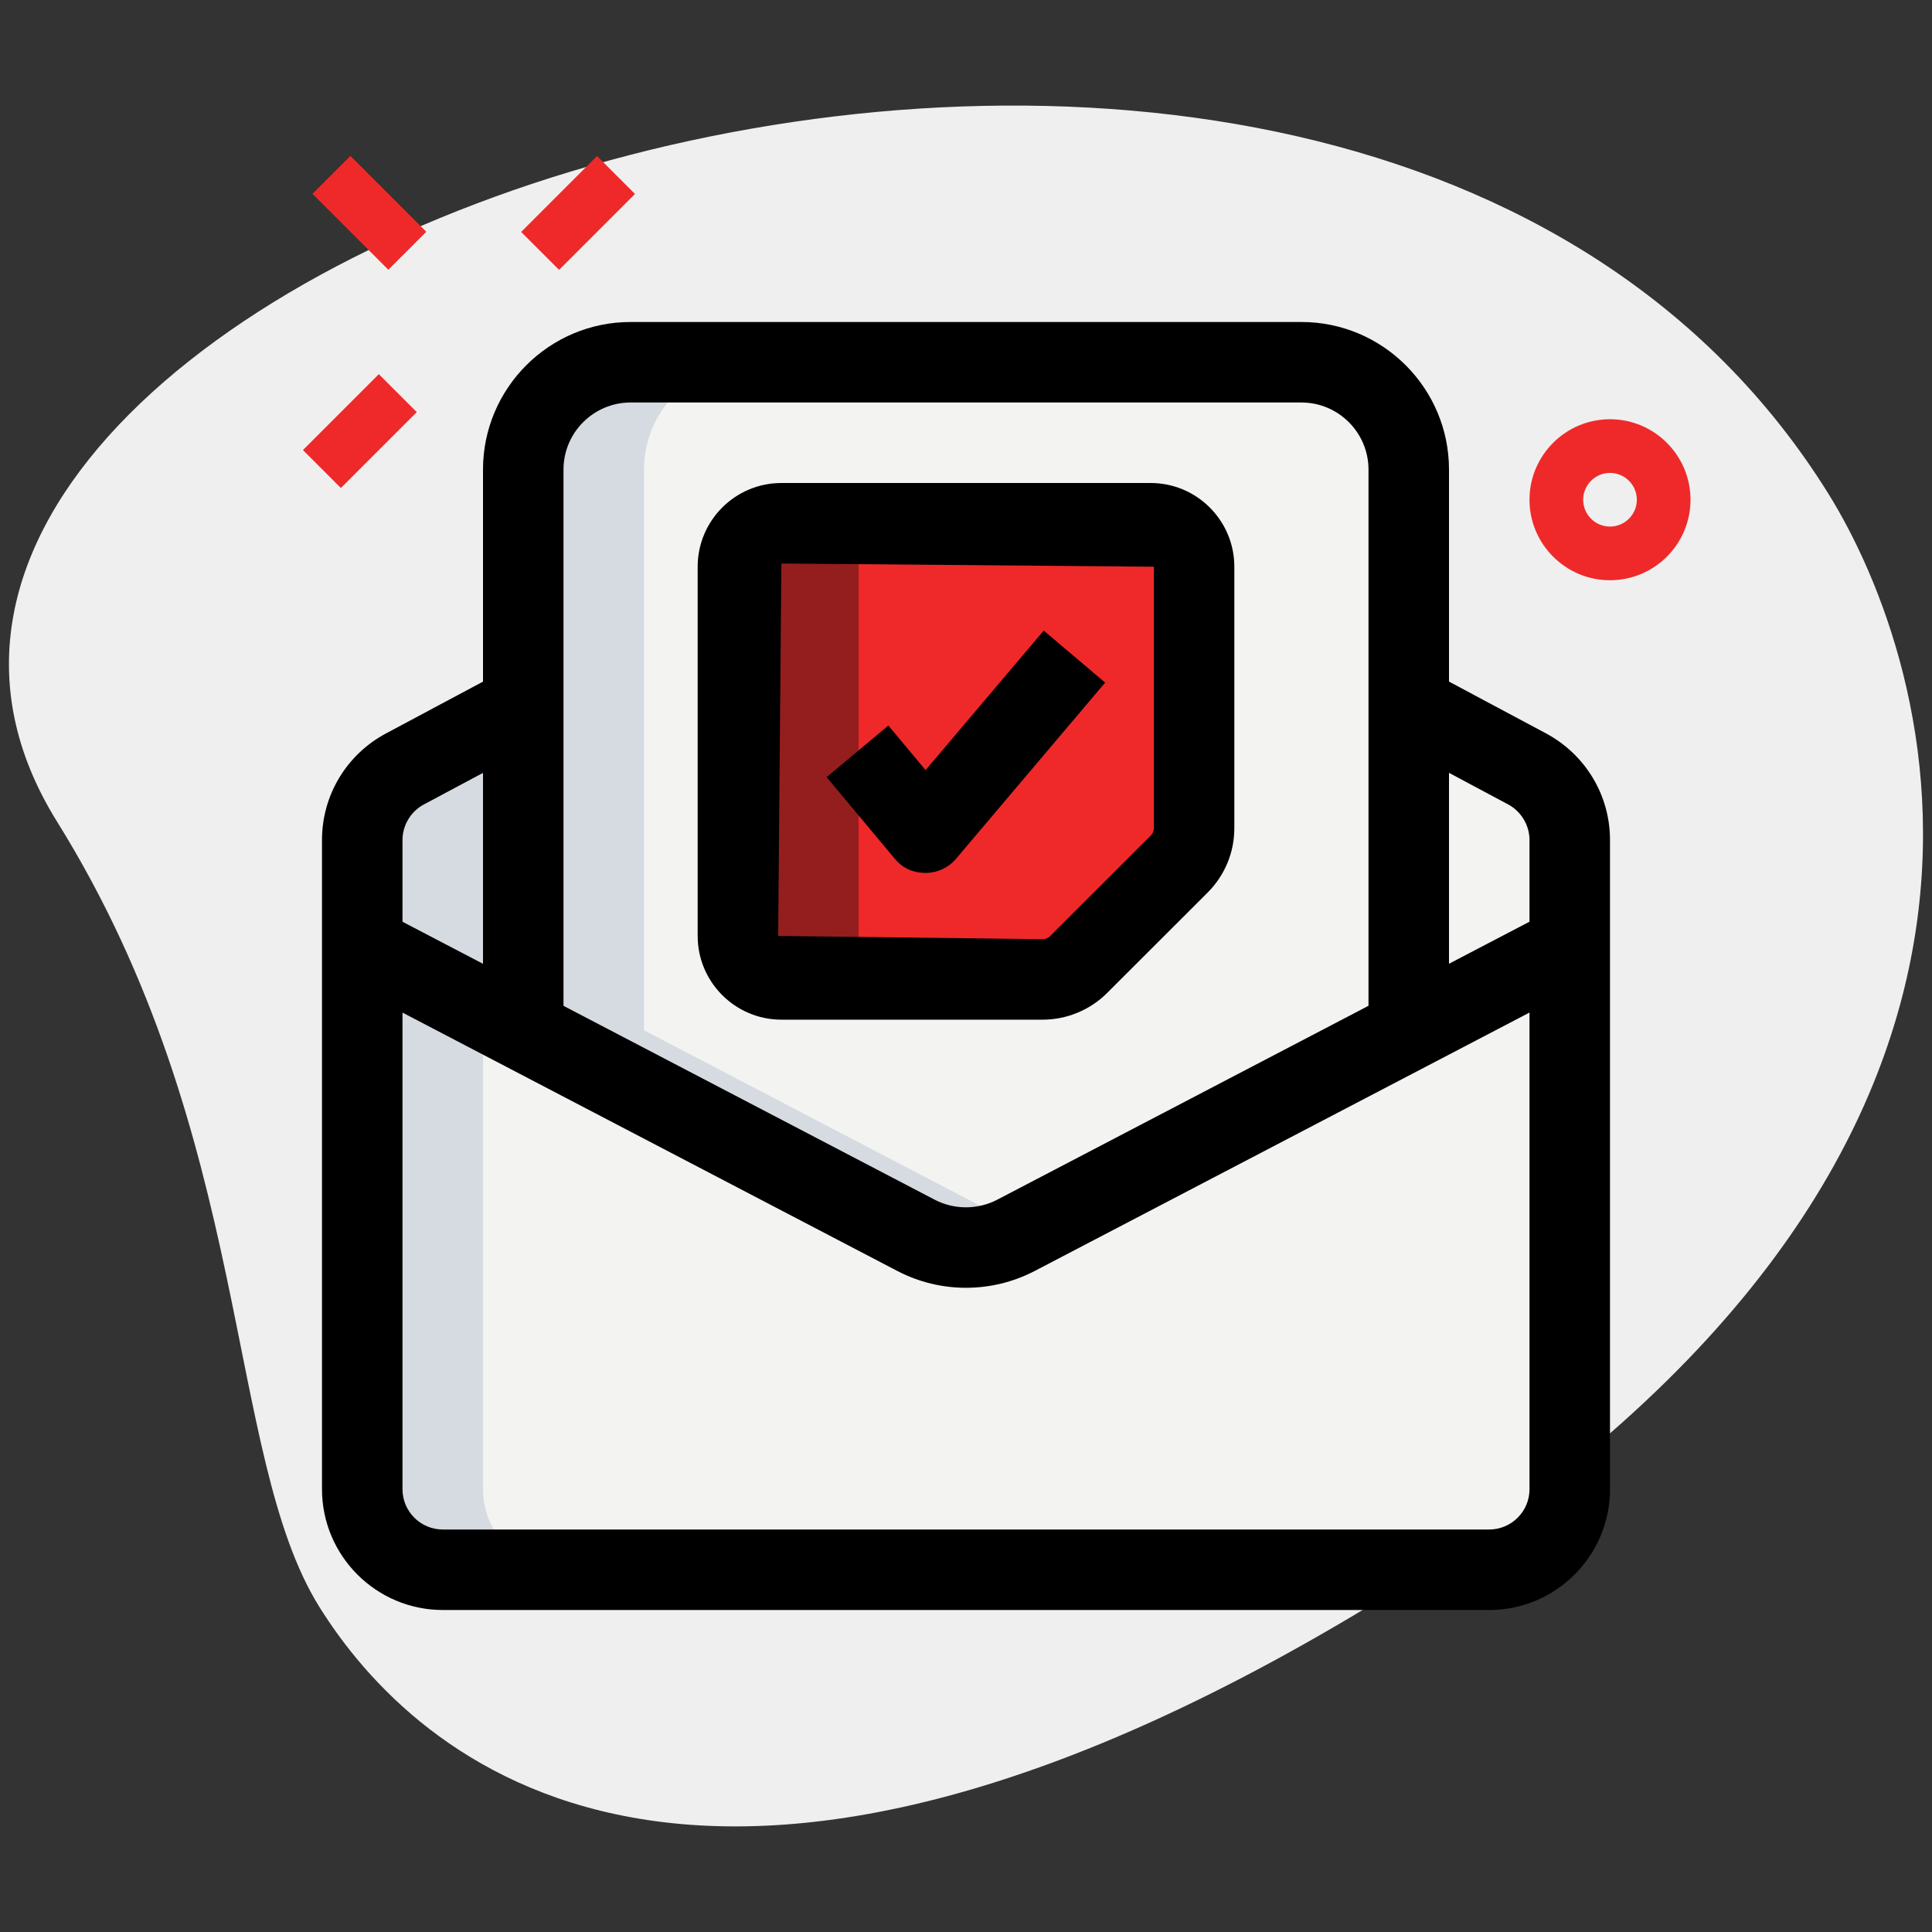 <svg enable-background="new 0 0 36 36" height="512" viewBox="0 0 36 36" width="512" xmlns="http://www.w3.org/2000/svg"><rect x="0" y="0" width="36" height="36" fill="#333333" stroke="none"/><g id="BG"><g><path d="m1.063 15.31c3.655 5.872 3.123 11.798 4.885 14.628s7.088 7.76 20.105-.343 9.951-17.286 8.014-20.399c-9.072-14.574-39.477-4.285-33.004 6.114z" fill="#efefef"/></g></g><g id="effect"><g><g><path d="m6.384 2.967h1v2h-1z" fill="#EF2929" transform="matrix(.707 -.707 .707 .707 -.789 6.028)"/></g><g><path d="m5.707 7.533h2v1h-2z" fill="#EF2929" transform="matrix(.707 -.707 .707 .707 -3.716 7.095)"/></g><g><path d="m9.773 3.467h2.001v1h-2.001z" fill="#EF2929" transform="matrix(.707 -.707 .707 .707 .35 8.78)"/></g></g><g><path d="m30 10.812c-.827 0-1.5-.673-1.5-1.5s.673-1.5 1.5-1.5 1.5.673 1.5 1.5-.673 1.5-1.5 1.5zm0-2c-.275 0-.5.224-.5.5s.225.5.5.5.5-.224.5-.5-.225-.5-.5-.5z" fill="#EF2929"/></g></g><g id="color"><g><path d="m28.46 14.33-2.21-1.18h-16.5l-2.21 1.18c-.48.26-.79.77-.79 1.32v12.1c0 .83.67 1.5 1.5 1.5h19.5c.83 0 1.5-.67 1.5-1.5v-12.1c0-.55-.31-1.06-.79-1.32z" fill="#f3f3f1"/></g><g><path d="m17.07 23.02c.58.3 1.28.3 1.86 0l7.32-3.823v-10.447c0-1.1-.9-2-2-2h-12.5c-1.1 0-2 .9-2 2v10.447z" fill="#f3f3f1"/></g><g><path d="m19.43 18.25h-4.87c-.447 0-.81-.362-.81-.81v-6.88c0-.447.362-.81.81-.81h6.881c.447 0 .81.362.81.81v4.871c0 .25-.1.491-.277.668l-1.875 1.875c-.178.176-.418.276-.669.276z" fill="#EF2929"/></g></g><g id="shadow"><g><path d="m9 27.75v-12.1c0-.55.31-1.06.79-1.32l2.21-1.18h-2.25l-2.21 1.18c-.48.26-.79.77-.79 1.32v12.1c0 .83.67 1.5 1.5 1.5h2.25c-.83 0-1.5-.67-1.5-1.5z" fill="#d5dbe1"/></g><g><path d="m12 19.197v-10.447c0-1.1.9-2 2-2h-2.25c-1.1 0-2 .9-2 2v10.447l7.32 3.823c.58.3 1.28.3 1.86 0l.195-.102z" fill="#d5dbe1"/></g><g><path d="m16 17.44v-6.88c0-.447.362-.81.81-.81h-2.25c-.447 0-.81.362-.81.81v6.881c0 .447.362.81.81.81h2.25c-.448-.001-.81-.363-.81-.811z" fill="#941E1E"/></g></g><g id="_x31_.5"><g><g><path d="m27.75 30h-19.5c-1.24 0-2.25-1.01-2.25-2.25v-12.1c0-.827.453-1.585 1.184-1.979l2.213-1.182.707 1.323-2.21 1.18c-.239.128-.394.387-.394.658v12.1c0 .413.337.75.75.75h19.5c.413 0 .75-.337.75-.75v-12.1c0-.271-.155-.53-.396-.66l-2.207-1.178.707-1.323 2.21 1.18c.733.396 1.186 1.154 1.186 1.981v12.1c0 1.24-1.01 2.25-2.25 2.25z"/></g></g><g><g><path d="m17.999 23.996c-.438 0-.875-.104-1.274-.311l-10.323-5.39.695-1.33 10.32 5.39c.365.19.803.188 1.166-.001l10.318-5.389.695 1.33-10.32 5.39c-.399.207-.838.311-1.277.311z"/></g></g><g><g><path d="m27 19.2h-1.5v-10.45c0-.689-.561-1.25-1.25-1.25h-12.5c-.689 0-1.25.561-1.25 1.25v10.45h-1.5v-10.45c0-1.516 1.233-2.75 2.75-2.75h12.5c1.517 0 2.75 1.234 2.75 2.75z"/></g></g><g><g><path d="m19.431 19h-4.871c-.86 0-1.56-.7-1.56-1.56v-6.88c0-.86.699-1.56 1.56-1.56h6.881c.86 0 1.559.7 1.559 1.56v4.871c0 .452-.176.877-.495 1.198l-1.877 1.875c-.315.315-.751.496-1.197.496zm-4.871-8.5-.06 6.94 4.931.06c.051 0 .101-.021.136-.057l1.877-1.875c.036-.036.057-.086.057-.138v-4.87z"/></g></g><g><g><path d="m17.244 16.266c-.253-.005-.434-.099-.575-.269l-1.266-1.516 1.15-.962.694.831 2.201-2.6 1.145.969-2.777 3.281c-.142.168-.351.266-.572.266z"/></g></g></g></svg>